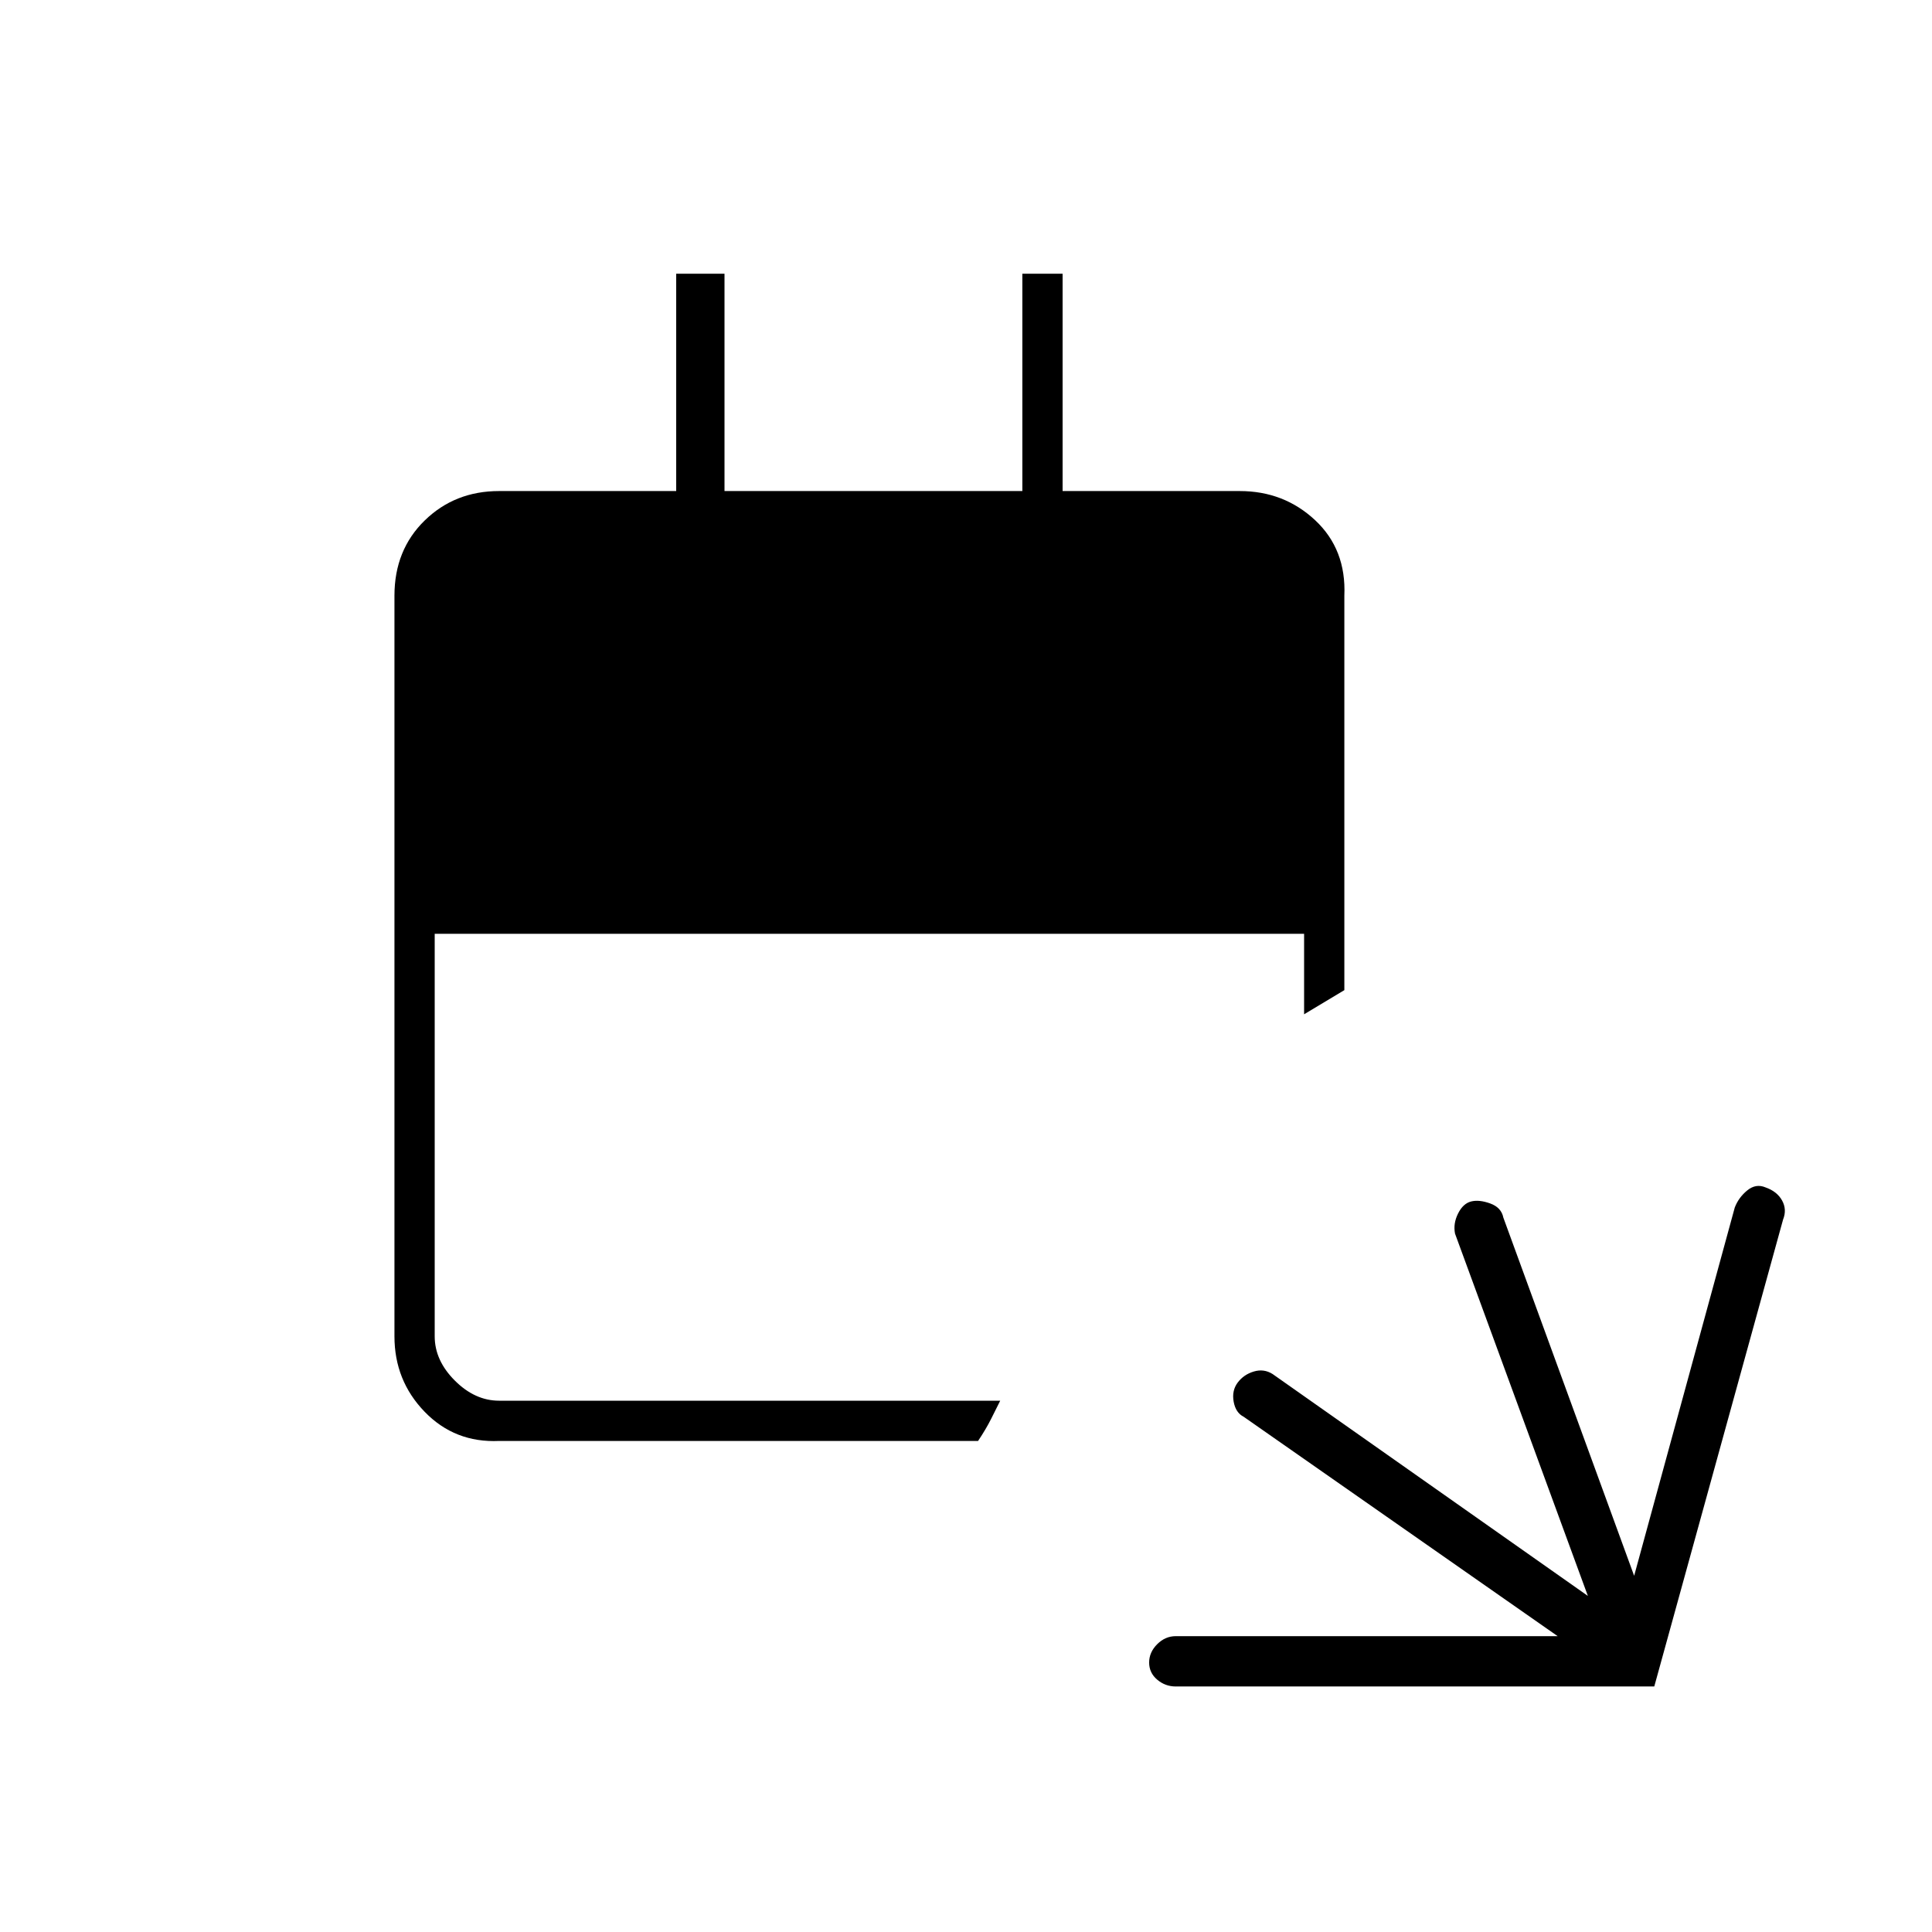 <svg xmlns="http://www.w3.org/2000/svg" height="20" viewBox="0 -960 960 960" width="20"><path d="M584.23-122q-5.23 0-9.23-3.39-4-3.4-4-8.5 0-5.11 4-9.11 4-4 9.22-4H774L618-256q-4-2-5-7.5t2-9.5q3-4 8-5.5t9.35 1.25L789-167l-66-180q-1-5 1.5-10t6.5-6q4-1 9.5 1t6.5 7l65 178 50-183q1.92-5 6.21-8.5t9.04-1.5q5.75 2 8.25 6.5t.5 9.5l-64 232H584.23ZM248-244q-22 1-37-14.5T196-296v-368q0-22.7 15-37.35Q226-716 248-716h88v-108h24v108h148v-108h20v108h88q22 0 37.5 14.5T668-664v196l-10 6-10 6v-40H216v200q0 12 10 22t22 10h249l-4.5 9q-2.5 5-6.5 11H248Z"/></svg>